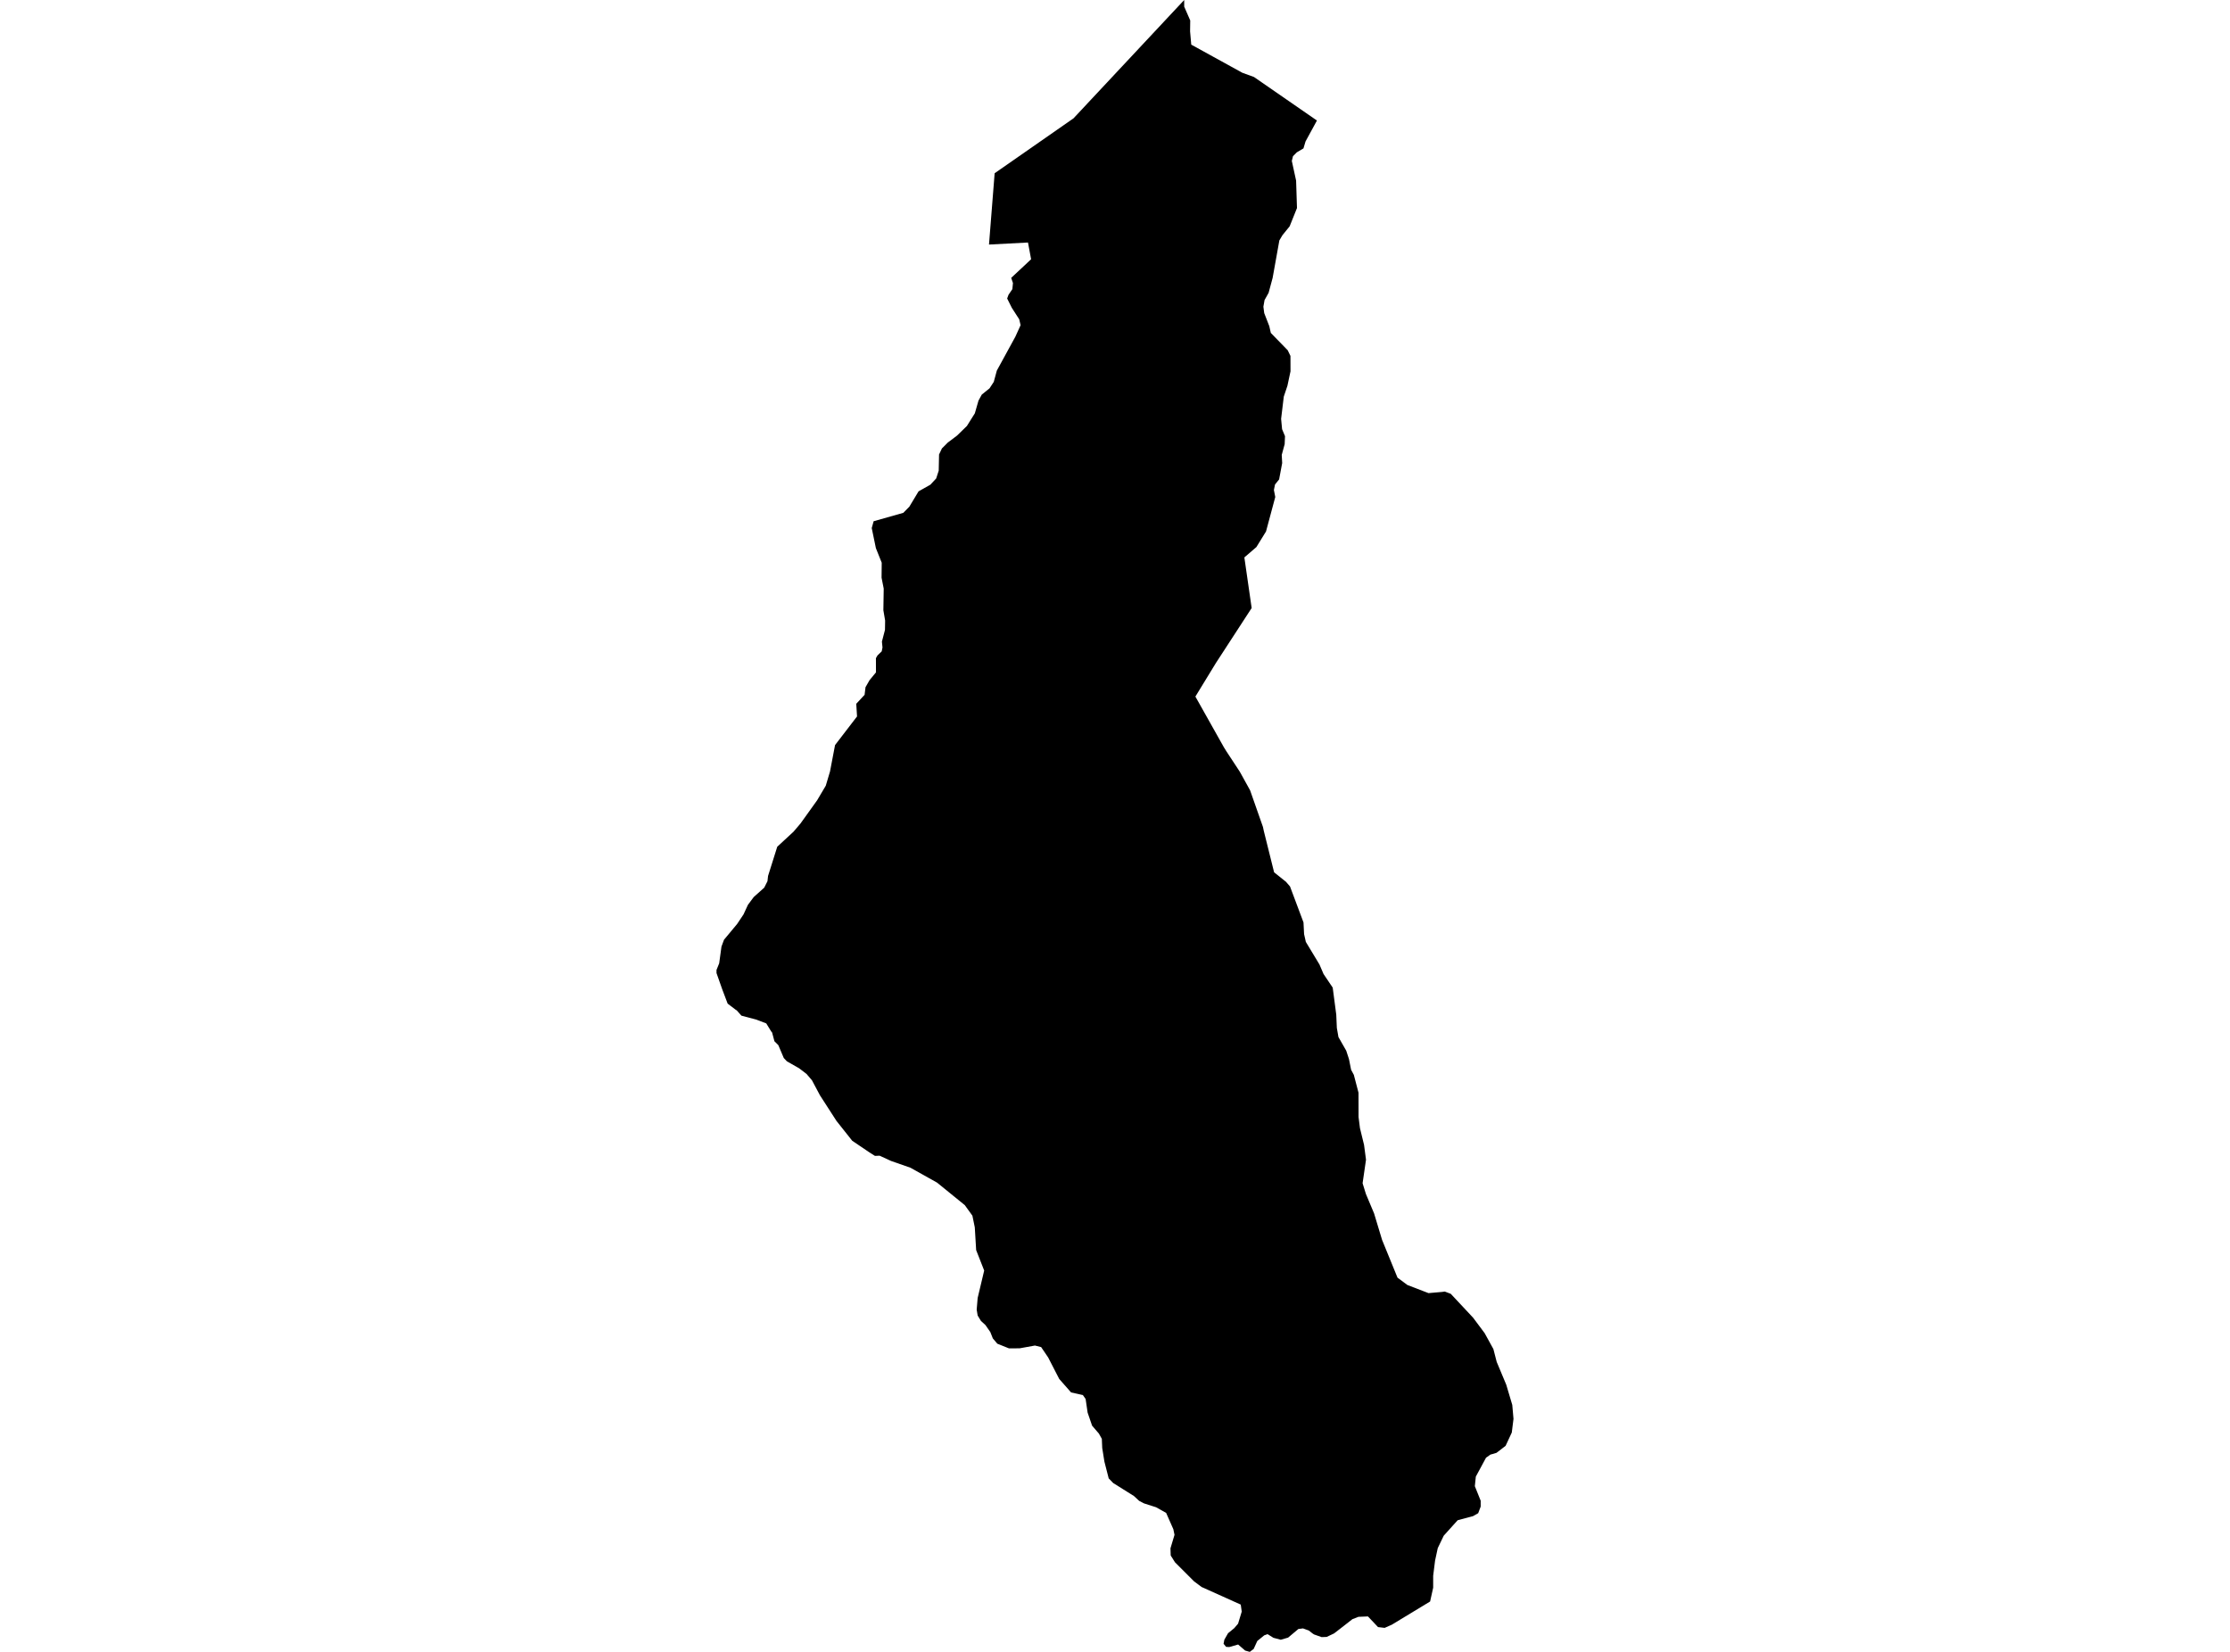 <?xml version='1.0'?>
<svg  baseProfile = 'tiny' width = '540' height = '400' stroke-linecap = 'round' stroke-linejoin = 'round' version='1.1' xmlns='http://www.w3.org/2000/svg'>
<path id='1812101001' title='1812101001'  d='M 346.305 387.8 337.028 393.423 335.295 394.189 333.692 394 331.252 391.419 328.954 391.513 327.492 392.079 325.382 393.729 323.048 395.533 321.257 396.381 320.043 396.428 318.204 395.78 317.839 395.544 316.943 394.837 315.528 394.319 314.408 394.46 311.921 396.546 310.141 397.065 308.362 396.593 306.947 395.709 306.146 395.992 304.46 397.36 303.576 399.293 302.633 400 301.513 399.682 299.816 398.22 297.659 398.833 296.904 398.786 296.291 398.043 296.48 397.053 297.376 395.485 298.873 394.26 299.804 393.175 300.688 390.252 300.452 388.555 290.964 384.288 289.137 382.92 284.528 378.311 283.49 376.661 283.432 374.929 284.41 371.663 284.127 370.296 282.382 366.347 279.943 364.98 277.031 364.049 275.852 363.436 274.579 362.257 269.558 359.11 268.474 357.99 267.436 353.935 266.906 350.635 266.812 348.419 266.104 347.146 264.454 345.225 263.37 342.066 262.886 338.765 262.226 337.822 259.362 337.174 256.498 333.921 253.81 328.699 252.113 326.2 250.616 325.823 246.903 326.495 244.321 326.507 241.504 325.375 240.42 324.102 239.807 322.558 238.628 320.86 237.544 319.87 236.742 318.55 236.507 317.136 236.742 314.307 238.322 307.659 236.377 302.708 236.047 297.203 235.469 294.375 233.63 291.828 226.912 286.371 220.464 282.764 215.773 281.126 213.003 279.853 211.871 279.9 210.551 279.063 206.367 276.234 202.559 271.437 198.552 265.225 196.619 261.594 195.298 260.05 193.507 258.683 190.548 256.997 189.794 256.196 188.474 253.084 187.531 252.141 186.965 250.019 186.729 249.736 185.55 247.815 183.063 246.872 179.539 245.941 178.407 244.668 178.172 244.526 176.203 243.029 174.918 239.635 173.504 235.627 173.504 234.873 174.152 233.269 174.706 229.215 175.319 227.564 178.502 223.734 180.046 221.423 181.118 219.101 182.521 217.215 185.055 214.952 185.845 213.384 185.986 212.111 188.214 205.039 192.151 201.397 193.837 199.417 197.868 193.794 199.966 190.246 200.992 186.804 202.206 180.427 207.534 173.485 207.345 170.42 209.361 168.251 209.584 166.412 210.563 164.703 212.119 162.817 212.107 159.375 212.484 158.715 213.51 157.725 213.698 156.782 213.557 155.368 214.299 152.527 214.335 150.264 213.91 147.765 213.993 142.531 213.474 139.891 213.51 136.26 212.095 132.724 211.093 127.868 211.553 126.218 218.743 124.179 220.193 122.705 222.433 118.98 225.297 117.366 226.7 115.857 227.313 113.971 227.395 110.057 228.09 108.584 229.505 107.17 231.756 105.472 234.137 103.15 236.059 100.085 236.943 97.009 237.744 95.547 239.618 94.039 240.644 92.471 241.386 89.736 245.877 81.521 247.139 78.739 246.809 77.324 245.017 74.543 243.885 72.279 244.215 71.384 245.147 70.016 245.288 68.543 244.864 67.282 249.685 62.779 248.93 58.724 239.489 59.219 240.856 41.951 259.951 28.655 269.369 18.588 286.756 0 286.756 1.603 288.217 4.951 288.182 7.591 288.465 10.809 300.841 17.622 303.658 18.647 318.899 29.185 316.141 34.242 315.634 35.939 314.031 36.882 313.1 37.825 312.817 38.969 313.854 43.731 314.067 50.379 312.287 54.811 310.554 56.944 309.8 58.217 308.173 67.282 307.195 70.912 306.216 72.657 305.933 74.26 306.134 75.816 307.36 78.975 307.737 80.625 311.827 84.821 312.487 86.188 312.499 89.913 311.756 93.402 310.872 96.042 310.224 101.429 310.46 103.928 311.167 105.625 311.084 107.559 310.377 110.152 310.483 112.132 309.741 116.093 308.751 117.318 308.479 118.65 308.809 120.348 306.57 128.693 304.236 132.477 301.325 134.976 303.093 147.234 294.429 160.554 289.467 168.675 296.35 180.922 296.963 181.912 300.217 186.863 302.715 191.378 305.827 200.242 306.016 201.137 308.527 211.227 311.403 213.526 312.381 214.657 315.646 223.368 315.788 226.197 316.212 228.083 319.512 233.552 320.502 235.863 322.718 239.151 323.579 245.705 323.72 248.911 324.109 251.127 325.995 254.428 326.655 256.455 327.174 259.048 327.834 260.274 328.966 264.6 328.977 270.494 329.319 273.181 330.309 277.236 330.781 280.819 329.956 286.524 330.757 289.117 332.738 293.832 334.671 300.233 338.407 309.38 340.8 311.16 345.916 313.128 349.157 312.845 349.864 312.751 351.314 313.305 356.725 319.092 359.506 322.817 361.628 326.672 362.43 329.783 364.74 335.3 366.202 340.203 366.496 343.586 366.084 346.887 364.587 350.105 362.382 351.802 361.628 352.038 360.921 352.226 359.848 352.981 357.373 357.566 357.137 359.876 358.552 363.401 358.552 364.815 357.95 366.418 356.689 367.137 352.976 368.127 349.605 371.864 348.155 374.881 347.507 377.899 347.047 381.577 347.047 384.453 346.305 387.8 Z' />
</svg>
